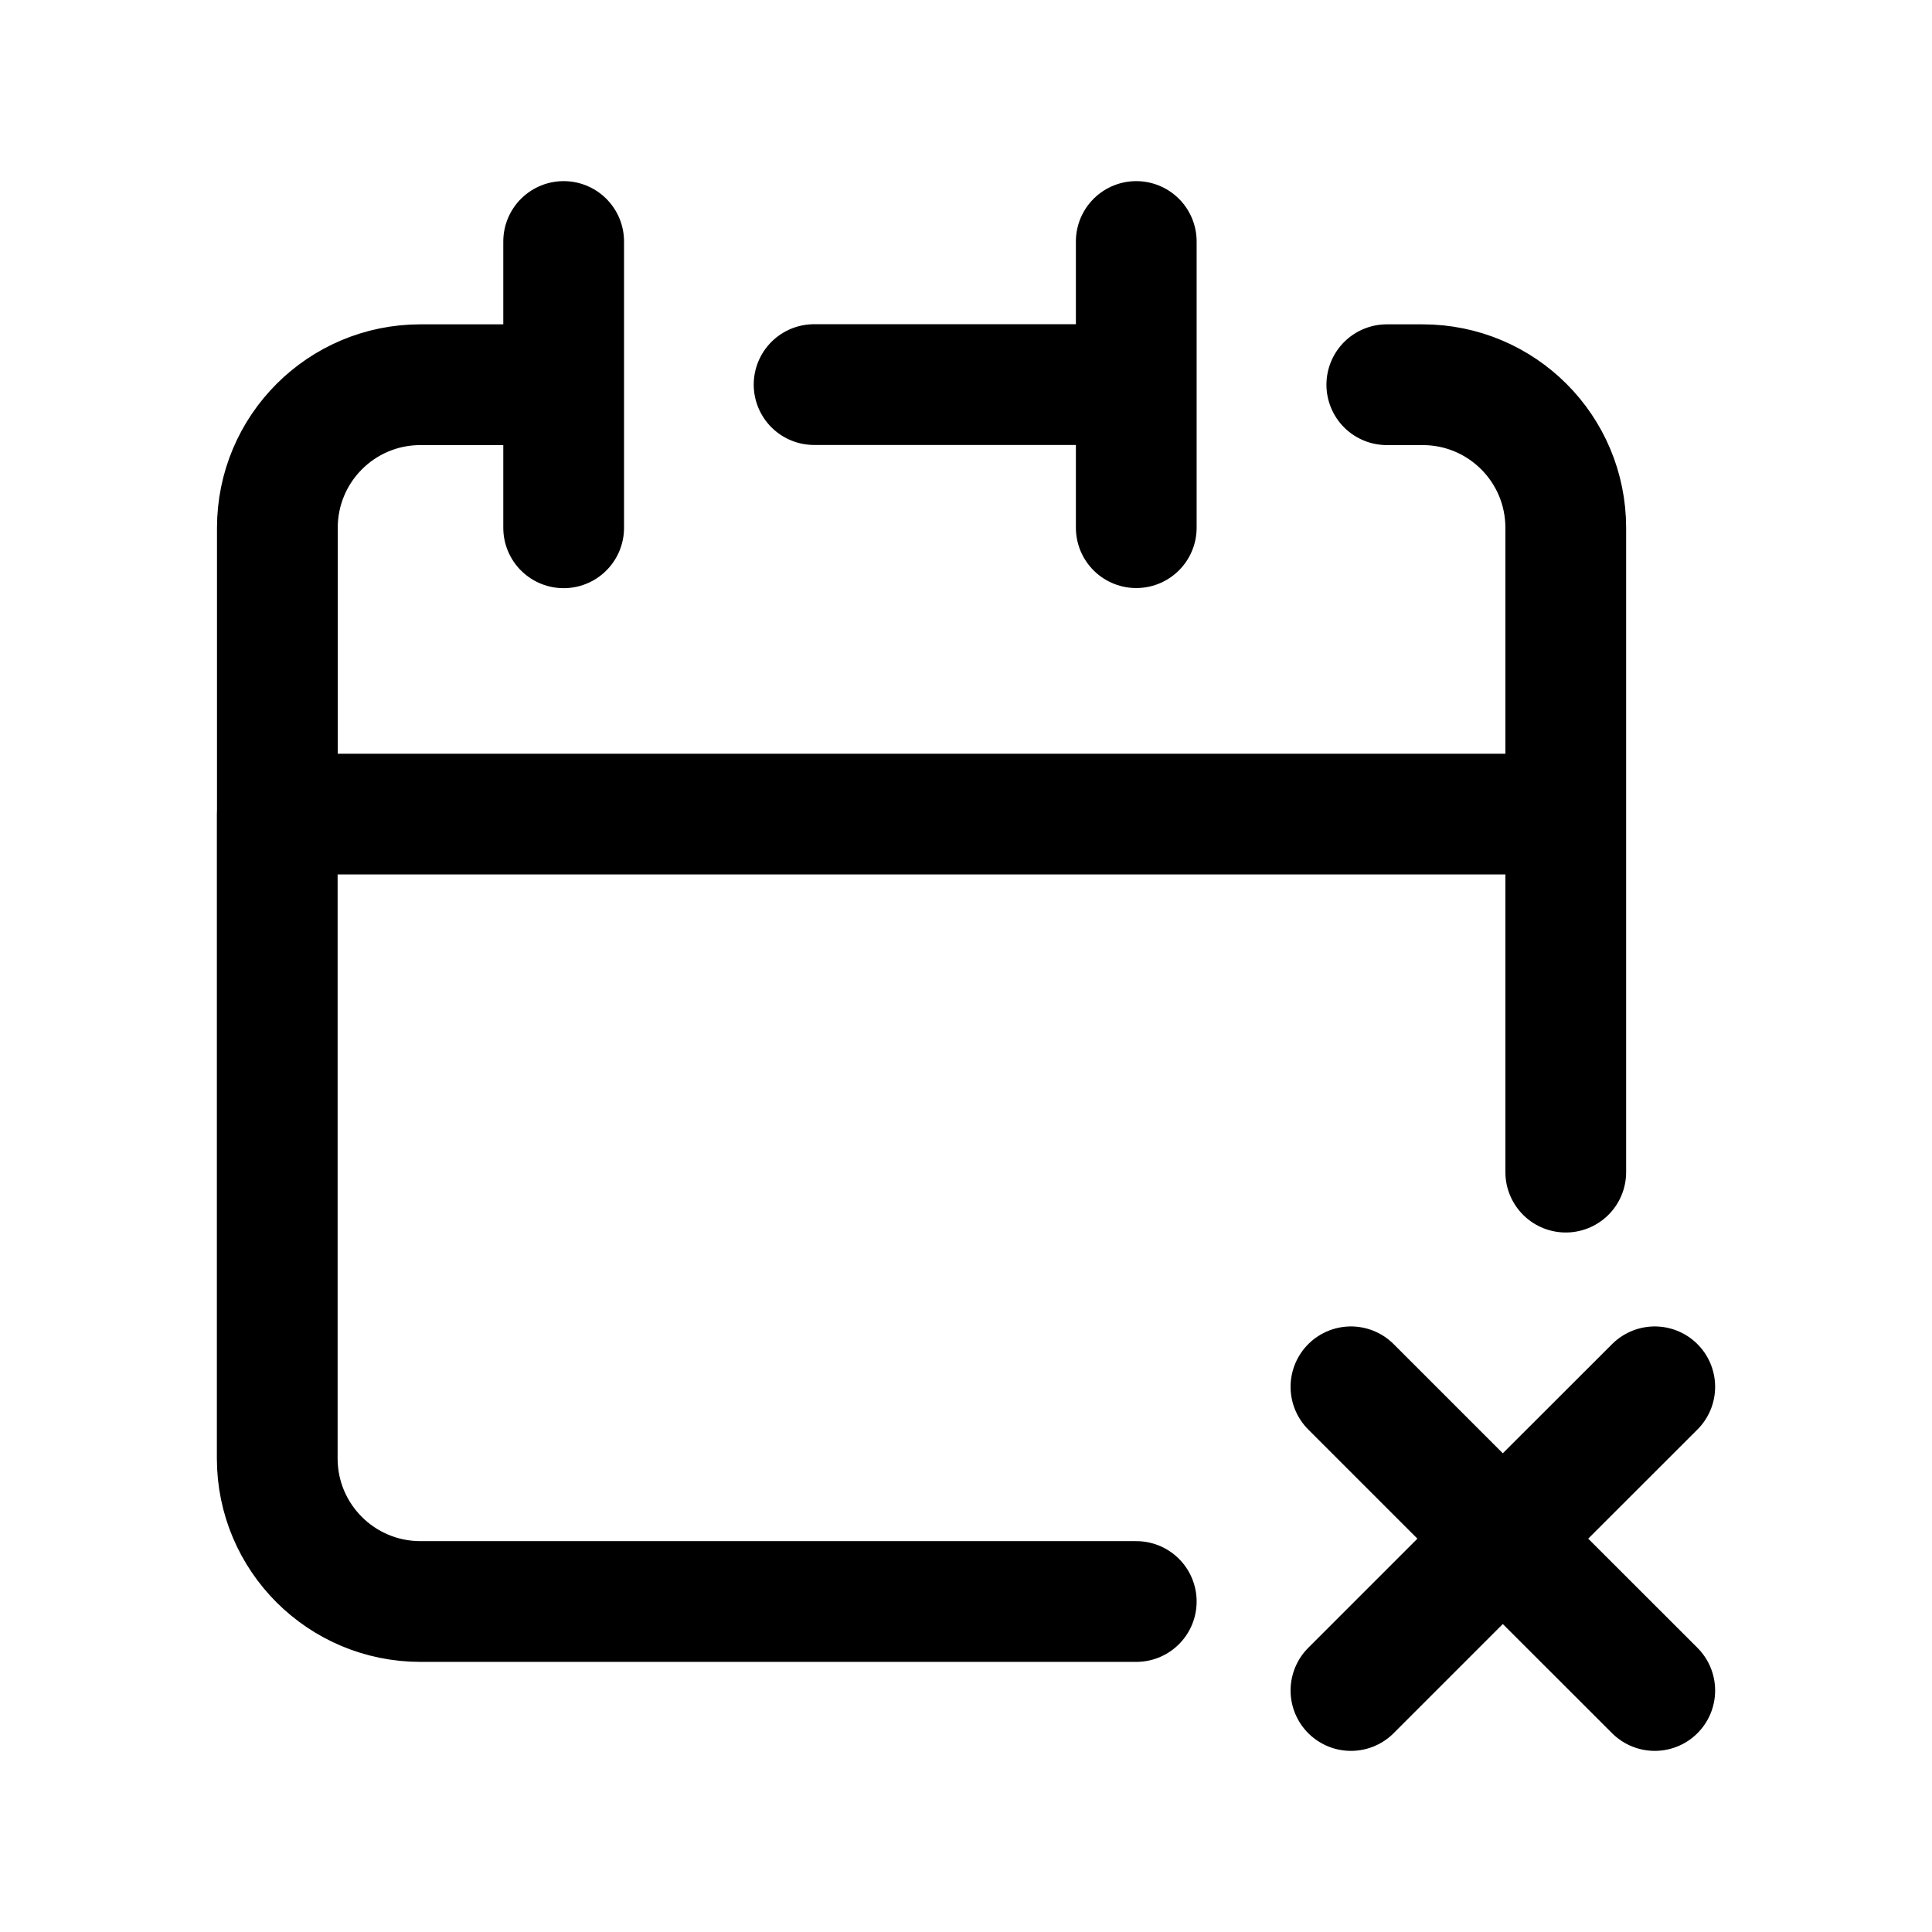 <svg xmlns="http://www.w3.org/2000/svg" fill="none" viewBox="0 0 16 16"><path stroke="currentColor" stroke-linecap="round" stroke-linejoin="round" d="M9.41 13.263H3.482c-.655 0-1.186-.53-1.186-1.185V6.742m0 0h10.671m-10.67 0v-2.37c0-.656.53-1.186 1.185-1.186h1.186m8.299 3.556v2.965m0-2.965v-2.37c0-.656-.53-1.186-1.186-1.186h-.296m-2.075 0V2m0 1.186V4.37m0-1.185H6.742M4.668 2v2.371M11.188 14l1.258-1.258m0 0 1.258-1.257m-1.258 1.258-1.258-1.258m1.258 1.258L13.704 14"/></svg>